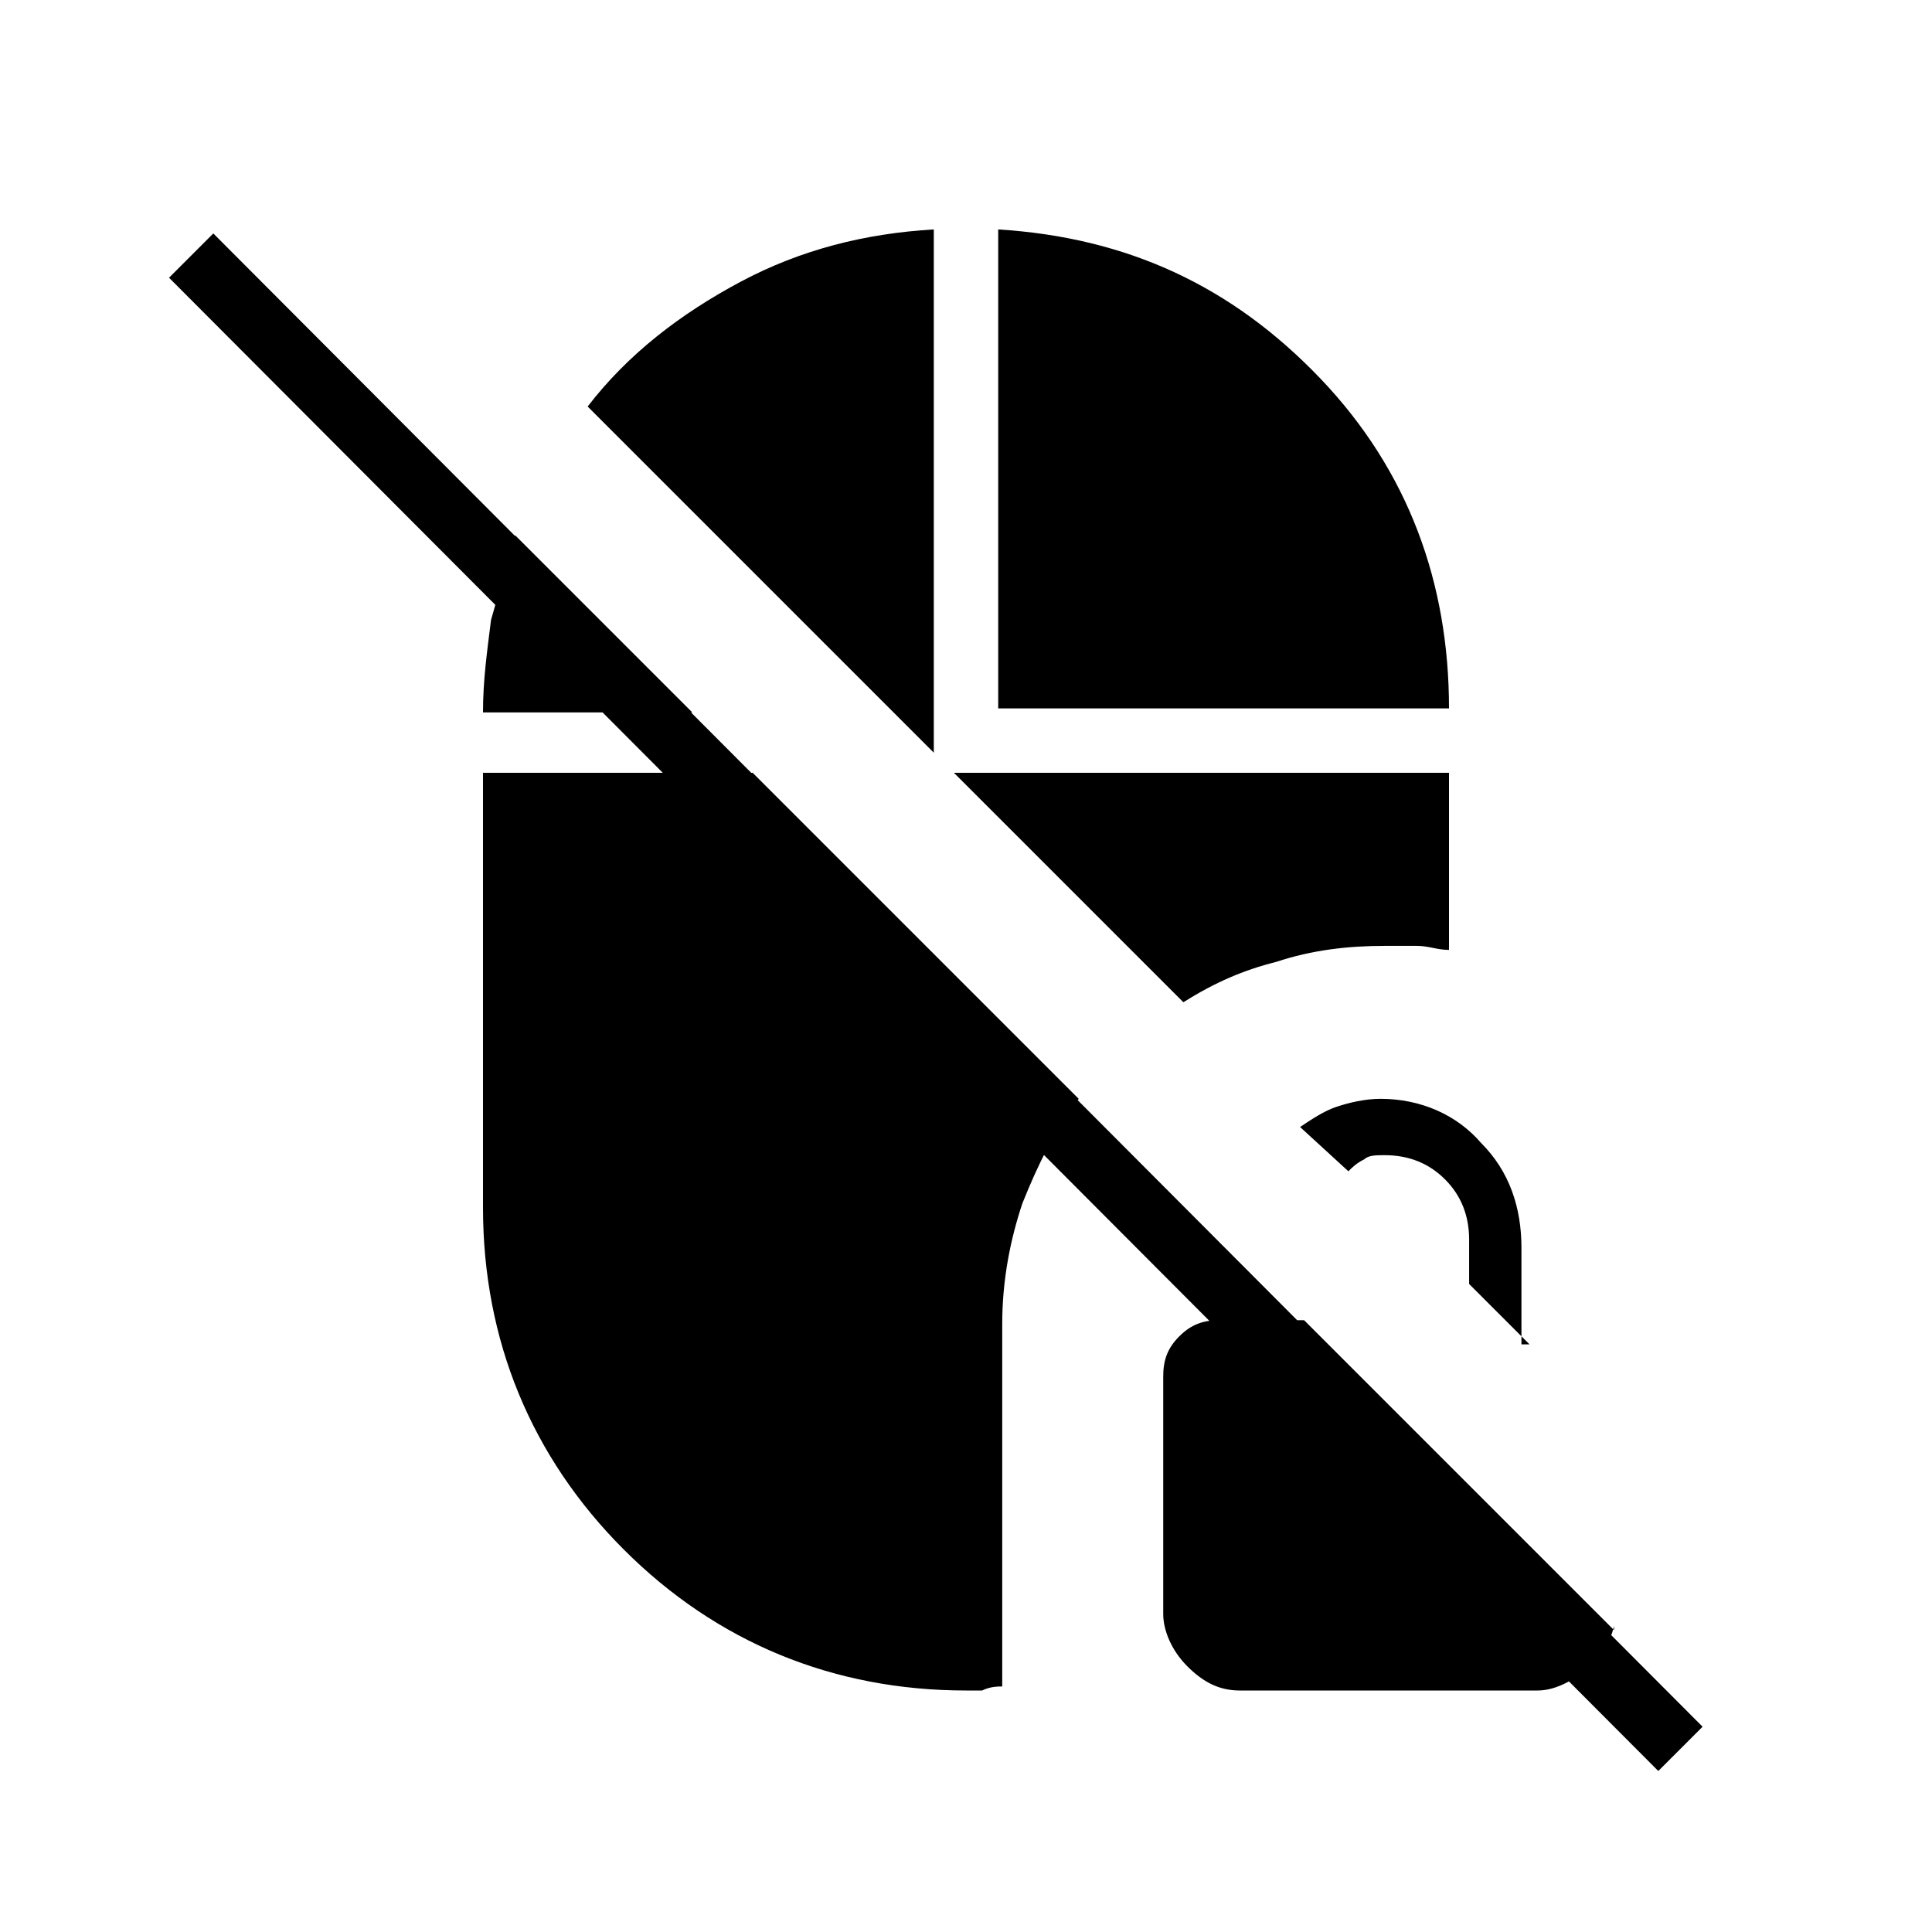 <?xml version="1.0" encoding="utf-8"?>
<!-- Generator: Adobe Illustrator 26.3.1, SVG Export Plug-In . SVG Version: 6.00 Build 0)  -->
<svg version="1.1" id="Слой_1" xmlns="http://www.w3.org/2000/svg" xmlns:xlink="http://www.w3.org/1999/xlink" x="0px" y="0px"
	 viewBox="0 0 48 48" style="enable-background:new 0 0 48 48;" xml:space="preserve">
<path d="M41.2,44L4.2,6.9l1.1-1.1l37,37.1C42.3,42.9,41.2,44,41.2,44z M30.8,42c-0.5,0-0.9-0.2-1.3-0.6c-0.4-0.4-0.6-0.9-0.6-1.3
	v-5.9c0-0.4,0.1-0.7,0.4-1s0.6-0.4,1-0.4h2.1l7.7,7.7v-0.1c-0.1,0.4-0.3,0.8-0.7,1.1S38.6,42,38.2,42C38.1,42,30.8,42,30.8,42z
	 M38,33.4l-1.5-1.5v-1.1c0-0.6-0.2-1.1-0.6-1.5c-0.4-0.4-0.9-0.6-1.5-0.6c-0.2,0-0.4,0-0.5,0.1c-0.2,0.1-0.3,0.2-0.4,0.3L32.3,28
	c0.3-0.2,0.6-0.4,0.9-0.5c0.3-0.1,0.7-0.2,1.1-0.2c1,0,1.9,0.4,2.5,1.1c0.7,0.7,1,1.6,1,2.6v2.4H38z M24.8,17.7v-12
	c3.2,0.2,5.8,1.4,8,3.7s3.2,5.1,3.2,8.2H24.8V17.7z M29.4,24.9l-5.7-5.7H36v4.4c-0.3,0-0.5-0.1-0.8-0.1s-0.5,0-0.8,0
	c-0.9,0-1.8,0.1-2.7,0.4C30.9,24.1,30.2,24.4,29.4,24.9z M24,42c-3.3,0-6.2-1.2-8.5-3.5S12,33.3,12,30V19.2h6.7l8.1,8.1
	c-0.6,0.8-1,1.6-1.4,2.6c-0.3,0.9-0.5,1.9-0.5,3v9c-0.1,0-0.3,0-0.5,0.1C24.3,42,24.2,42,24,42z M23.2,18.7l-8.6-8.6
	c1-1.3,2.3-2.3,3.8-3.1s3.1-1.2,4.8-1.3C23.2,5.7,23.2,18.7,23.2,18.7z M12,17.7c0-0.8,0.1-1.5,0.2-2.3c0.2-0.7,0.4-1.4,0.6-2.1
	l4.4,4.4H12z"/>
</svg>
